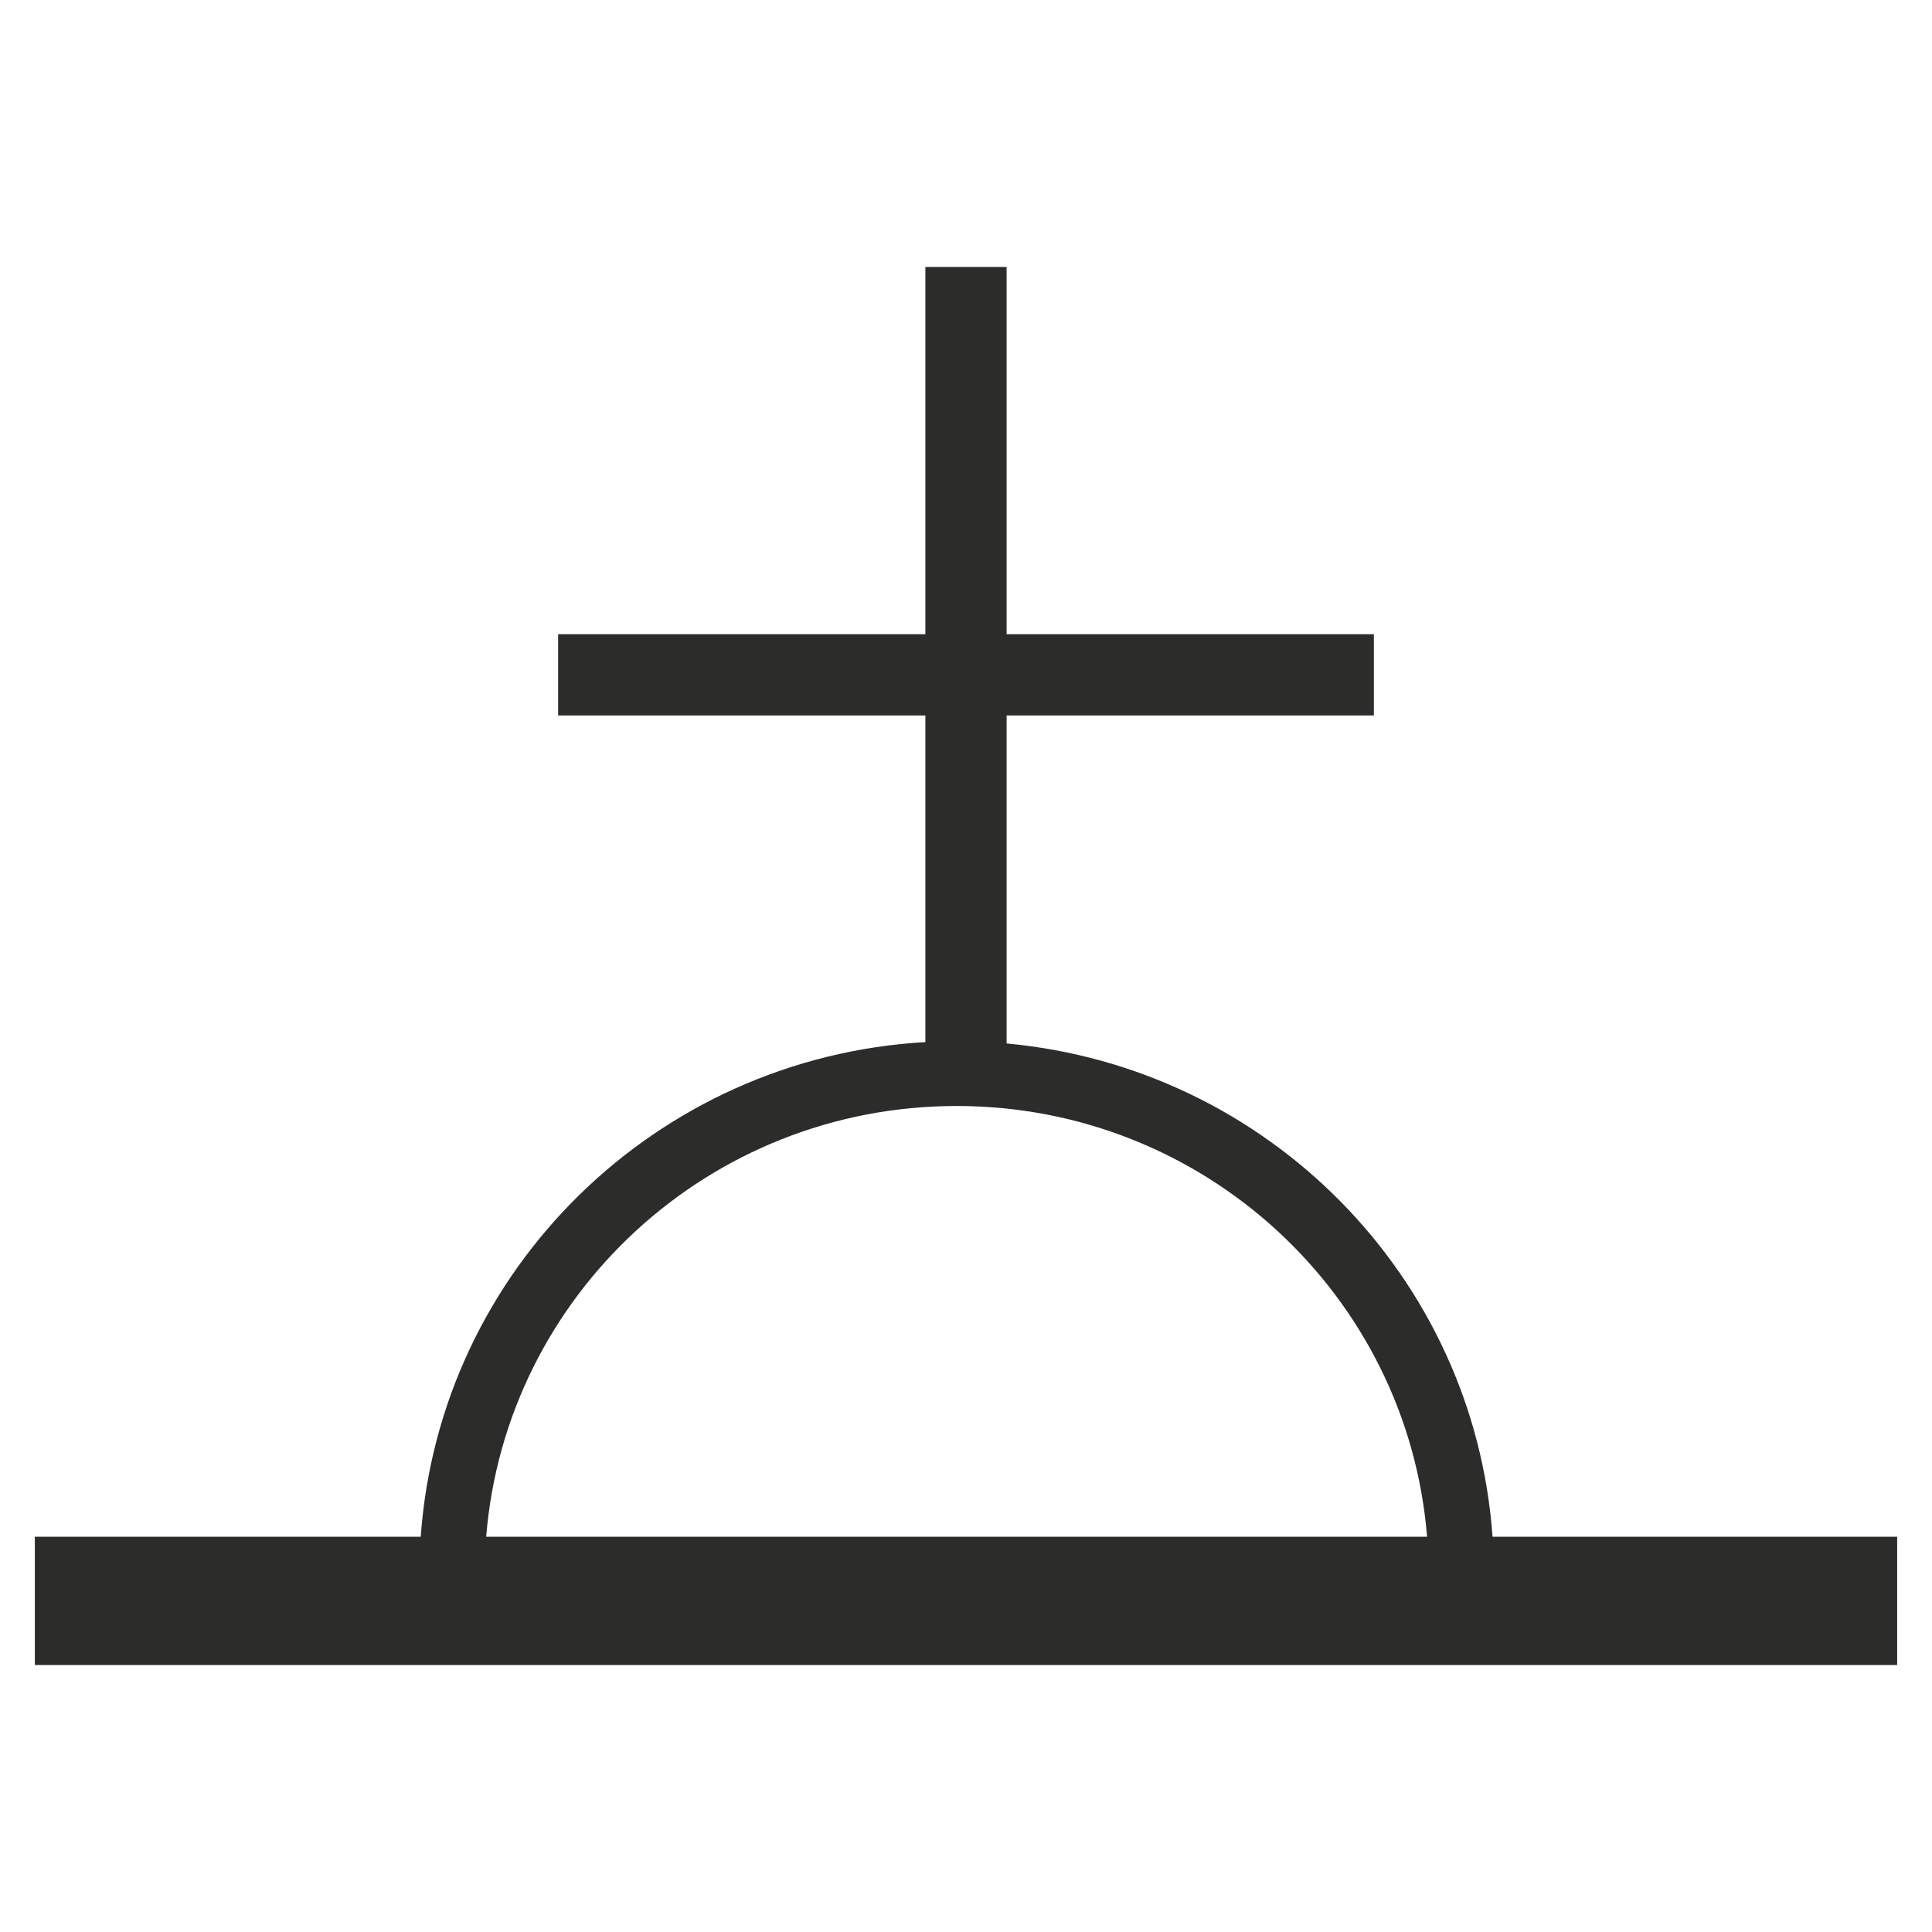 <?xml version="1.0" encoding="UTF-8" standalone="no"?>
<!-- Created with sK1/UniConvertor (http://sk1project.org/) -->

<svg
   xmlns:dc="http://purl.org/dc/elements/1.1/"
   xmlns:cc="http://creativecommons.org/ns#"
   xmlns:rdf="http://www.w3.org/1999/02/22-rdf-syntax-ns#"
   xmlns:svg="http://www.w3.org/2000/svg"
   xmlns="http://www.w3.org/2000/svg"
   xmlns:sodipodi="http://sodipodi.sourceforge.net/DTD/sodipodi-0.dtd"
   xmlns:inkscape="http://www.inkscape.org/namespaces/inkscape"
   width="937.5"
   height="937.5"
   viewBox="0 0 750 750"
   id="svg3957"
   version="1.1"
   inkscape:version="0.48.4 r9939"
   sodipodi:docname="capilla.cdr"
   style="fill-rule:evenodd">
  <defs
     id="defs3967" />
  <sodipodi:namedview
     pagecolor="#ffffff"
     bordercolor="#666666"
     borderopacity="1"
     objecttolerance="10"
     gridtolerance="10"
     guidetolerance="10"
     inkscape:pageopacity="0"
     inkscape:pageshadow="2"
     inkscape:window-width="640"
     inkscape:window-height="480"
     id="namedview3965"
     showgrid="false"
     inkscape:document-units="pt"
     units="pt"
     inkscape:zoom="0.22425732"
     inkscape:cx="372.04749"
     inkscape:cy="526.18127"
     inkscape:window-x="0"
     inkscape:window-y="0"
     inkscape:window-maximized="0"
     inkscape:current-layer="svg3957" />
  <g
     id="g3959"
     transform="translate(0,-91.89)">
    <g
       id="g3961">
      <path
         style="fill:#2c2c2b;stroke:none"
         d="m 13.52,688.458 149.808,0 C 170.662,584.921 254.612,502.393 359.23,496.432 l 0,-126.797 -142.565,0 0,-31.539 142.565,0 0,-142.564 31.539,0 0,142.564 142.564,0 0,31.539 -142.564,0 0,127.332 c 101.213,9.276 181.466,90.364 188.63,191.491 l 157.08,0 0,49.79 -722.959,0 0,-49.79 z m 175.215,0 365.257,0 c -7.559,-93.601 -86.433,-167.222 -182.629,-167.222 -96.196,0 -175.07,73.621 -182.628,167.222 z"
         id="path3963"
         inkscape:connector-curvature="0" />
    </g>
  </g>
</svg>
